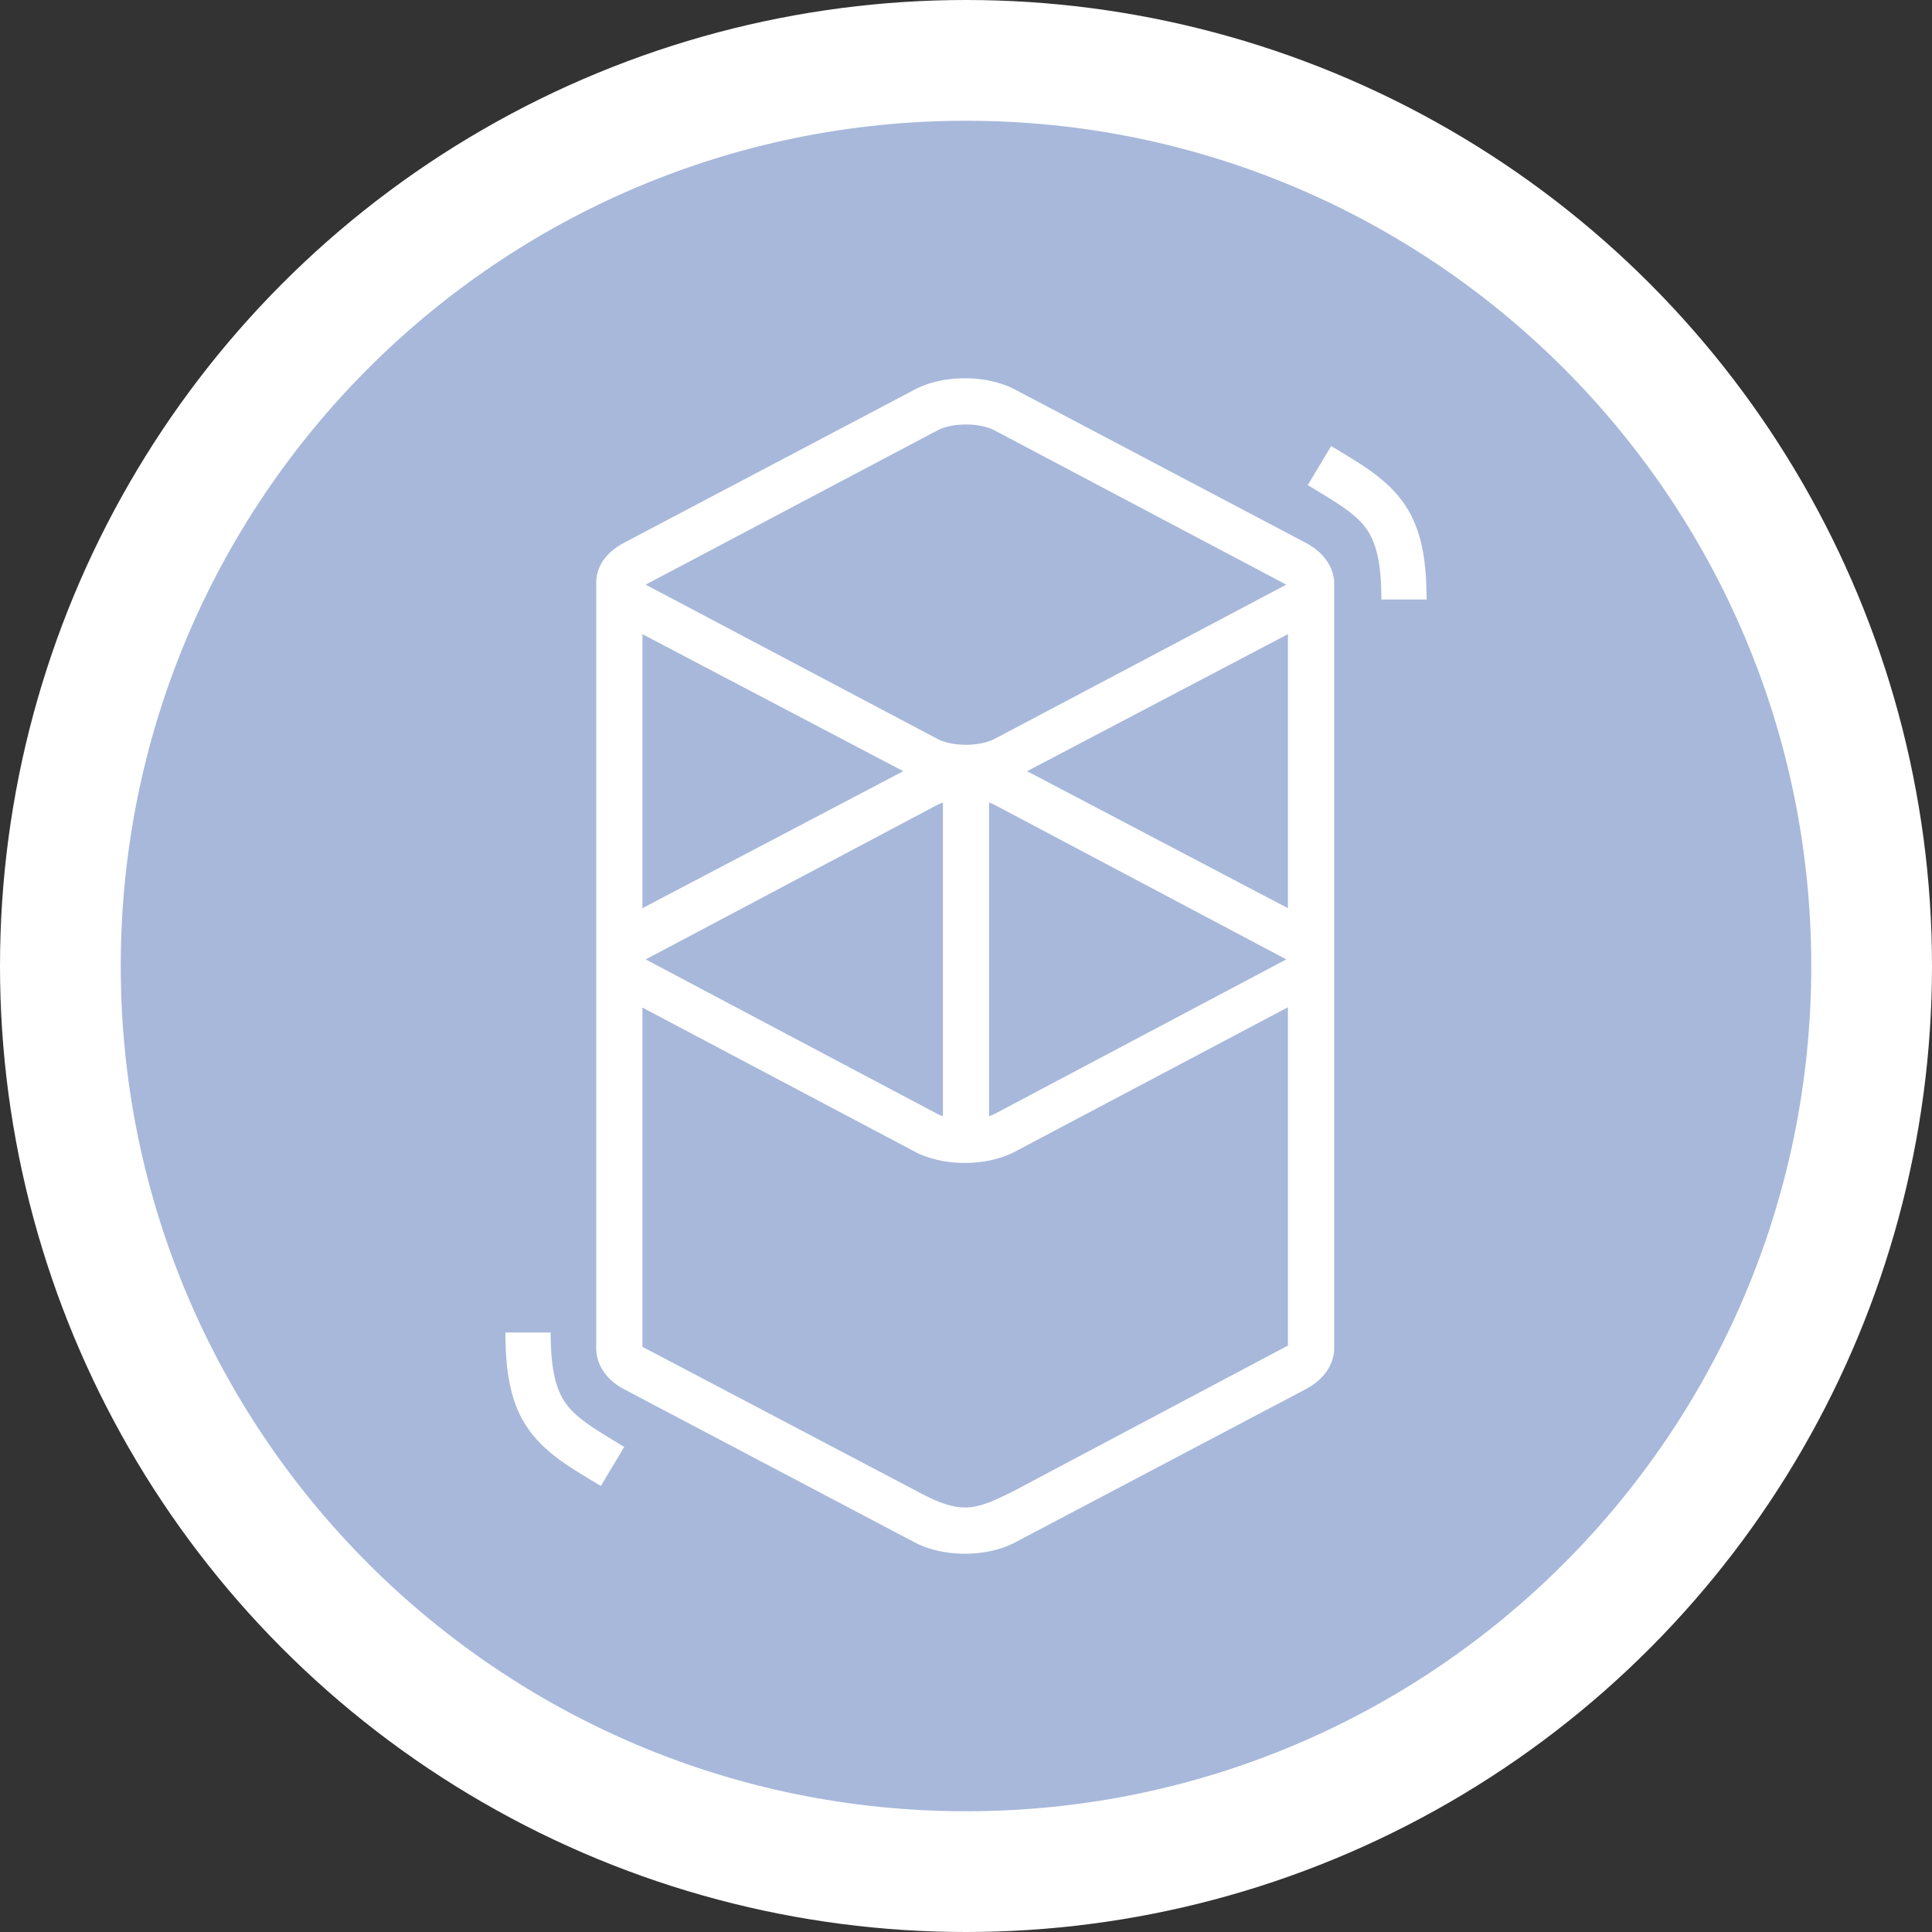 <svg xmlns="http://www.w3.org/2000/svg" fill="none" viewBox="0 0 48 48"><rect x="0" y="0" width="48" height="48" fill="#333333" stroke="none"/><circle fill="#fff" r="24" cy="24" cx="24"/><g clip-path="url(#a)"><path fill="#A7B8DB" d="M24 45c11.598 0 21-9.402 21-21S35.598 3 24 3 3 12.402 3 24s9.402 21 21 21Z"/><path fill="#fff" d="M22.727 9.678c.707-.373 1.784-.373 2.491 0l7.22 3.806c.426.225.66.56.702.905h.007V33.52c-.01.377-.246.752-.71.996l-7.219 3.806c-.707.373-1.784.373-2.491 0l-7.22-3.806c-.461-.243-.683-.62-.694-.996a1.332 1.332 0 0 1 0-.096V14.518a.956.956 0 0 1 0-.08v-.049h.004c.032-.35.255-.675.69-.905l7.22-3.806Zm9.271 15.347-6.782 3.588c-.707.373-1.782.373-2.488 0l-6.767-3.58v8.428l6.767 3.56c.4.214.816.423 1.22.432h.024c.404.001.796-.204 1.194-.399l6.832-3.624v-8.405Zm-18.317 8.08c0 .734.085 1.216.253 1.556.139.28.347.496.728.758l.022.015c.084.056.176.116.288.186l.132.082.406.247-.582.97-.455-.276-.076-.047a9.948 9.948 0 0 1-.342-.221c-1.085-.739-1.49-1.544-1.498-3.218v-.051h1.124Zm9.745-13.165a1.032 1.032 0 0 0-.147.062l-7.208 3.819a.81.81 0 0 0-.022.011l-.006.004.011.006.017.01 7.208 3.818c.045.023.094.044.147.062V19.94Zm1.148 0v7.792c.053-.018.102-.039.147-.062l7.208-3.819.022-.011.006-.004-.011-.007-.017-.009-7.208-3.818a1.027 1.027 0 0 0-.147-.063Zm7.424-4.184-6.48 3.404 6.48 3.404v-6.808Zm-16.037 0v6.808l6.48-3.404-6.48-3.404Zm8.754-5.06c-.376-.199-1.054-.199-1.43 0l-7.214 3.814a.6.6 0 0 0-.022.012l-.006.003.011.007.017.009 7.214 3.814c.376.198 1.054.198 1.43 0l7.214-3.814a.825.825 0 0 0 .022-.012l.006-.004-.011-.006-.017-.009-7.214-3.814Zm8.357.384.455.277.076.047c.131.082.24.152.342.221 1.085.739 1.49 1.544 1.498 3.219v.05H34.32c0-.733-.085-1.215-.253-1.555-.139-.281-.347-.496-.728-.758l-.022-.015a8.662 8.662 0 0 0-.288-.186l-.132-.082-.406-.247.582-.97Z"/></g><defs><clipPath id="a"><path transform="translate(3 3)" fill="#fff" d="M0 0h42v42H0z"/></clipPath></defs></svg>